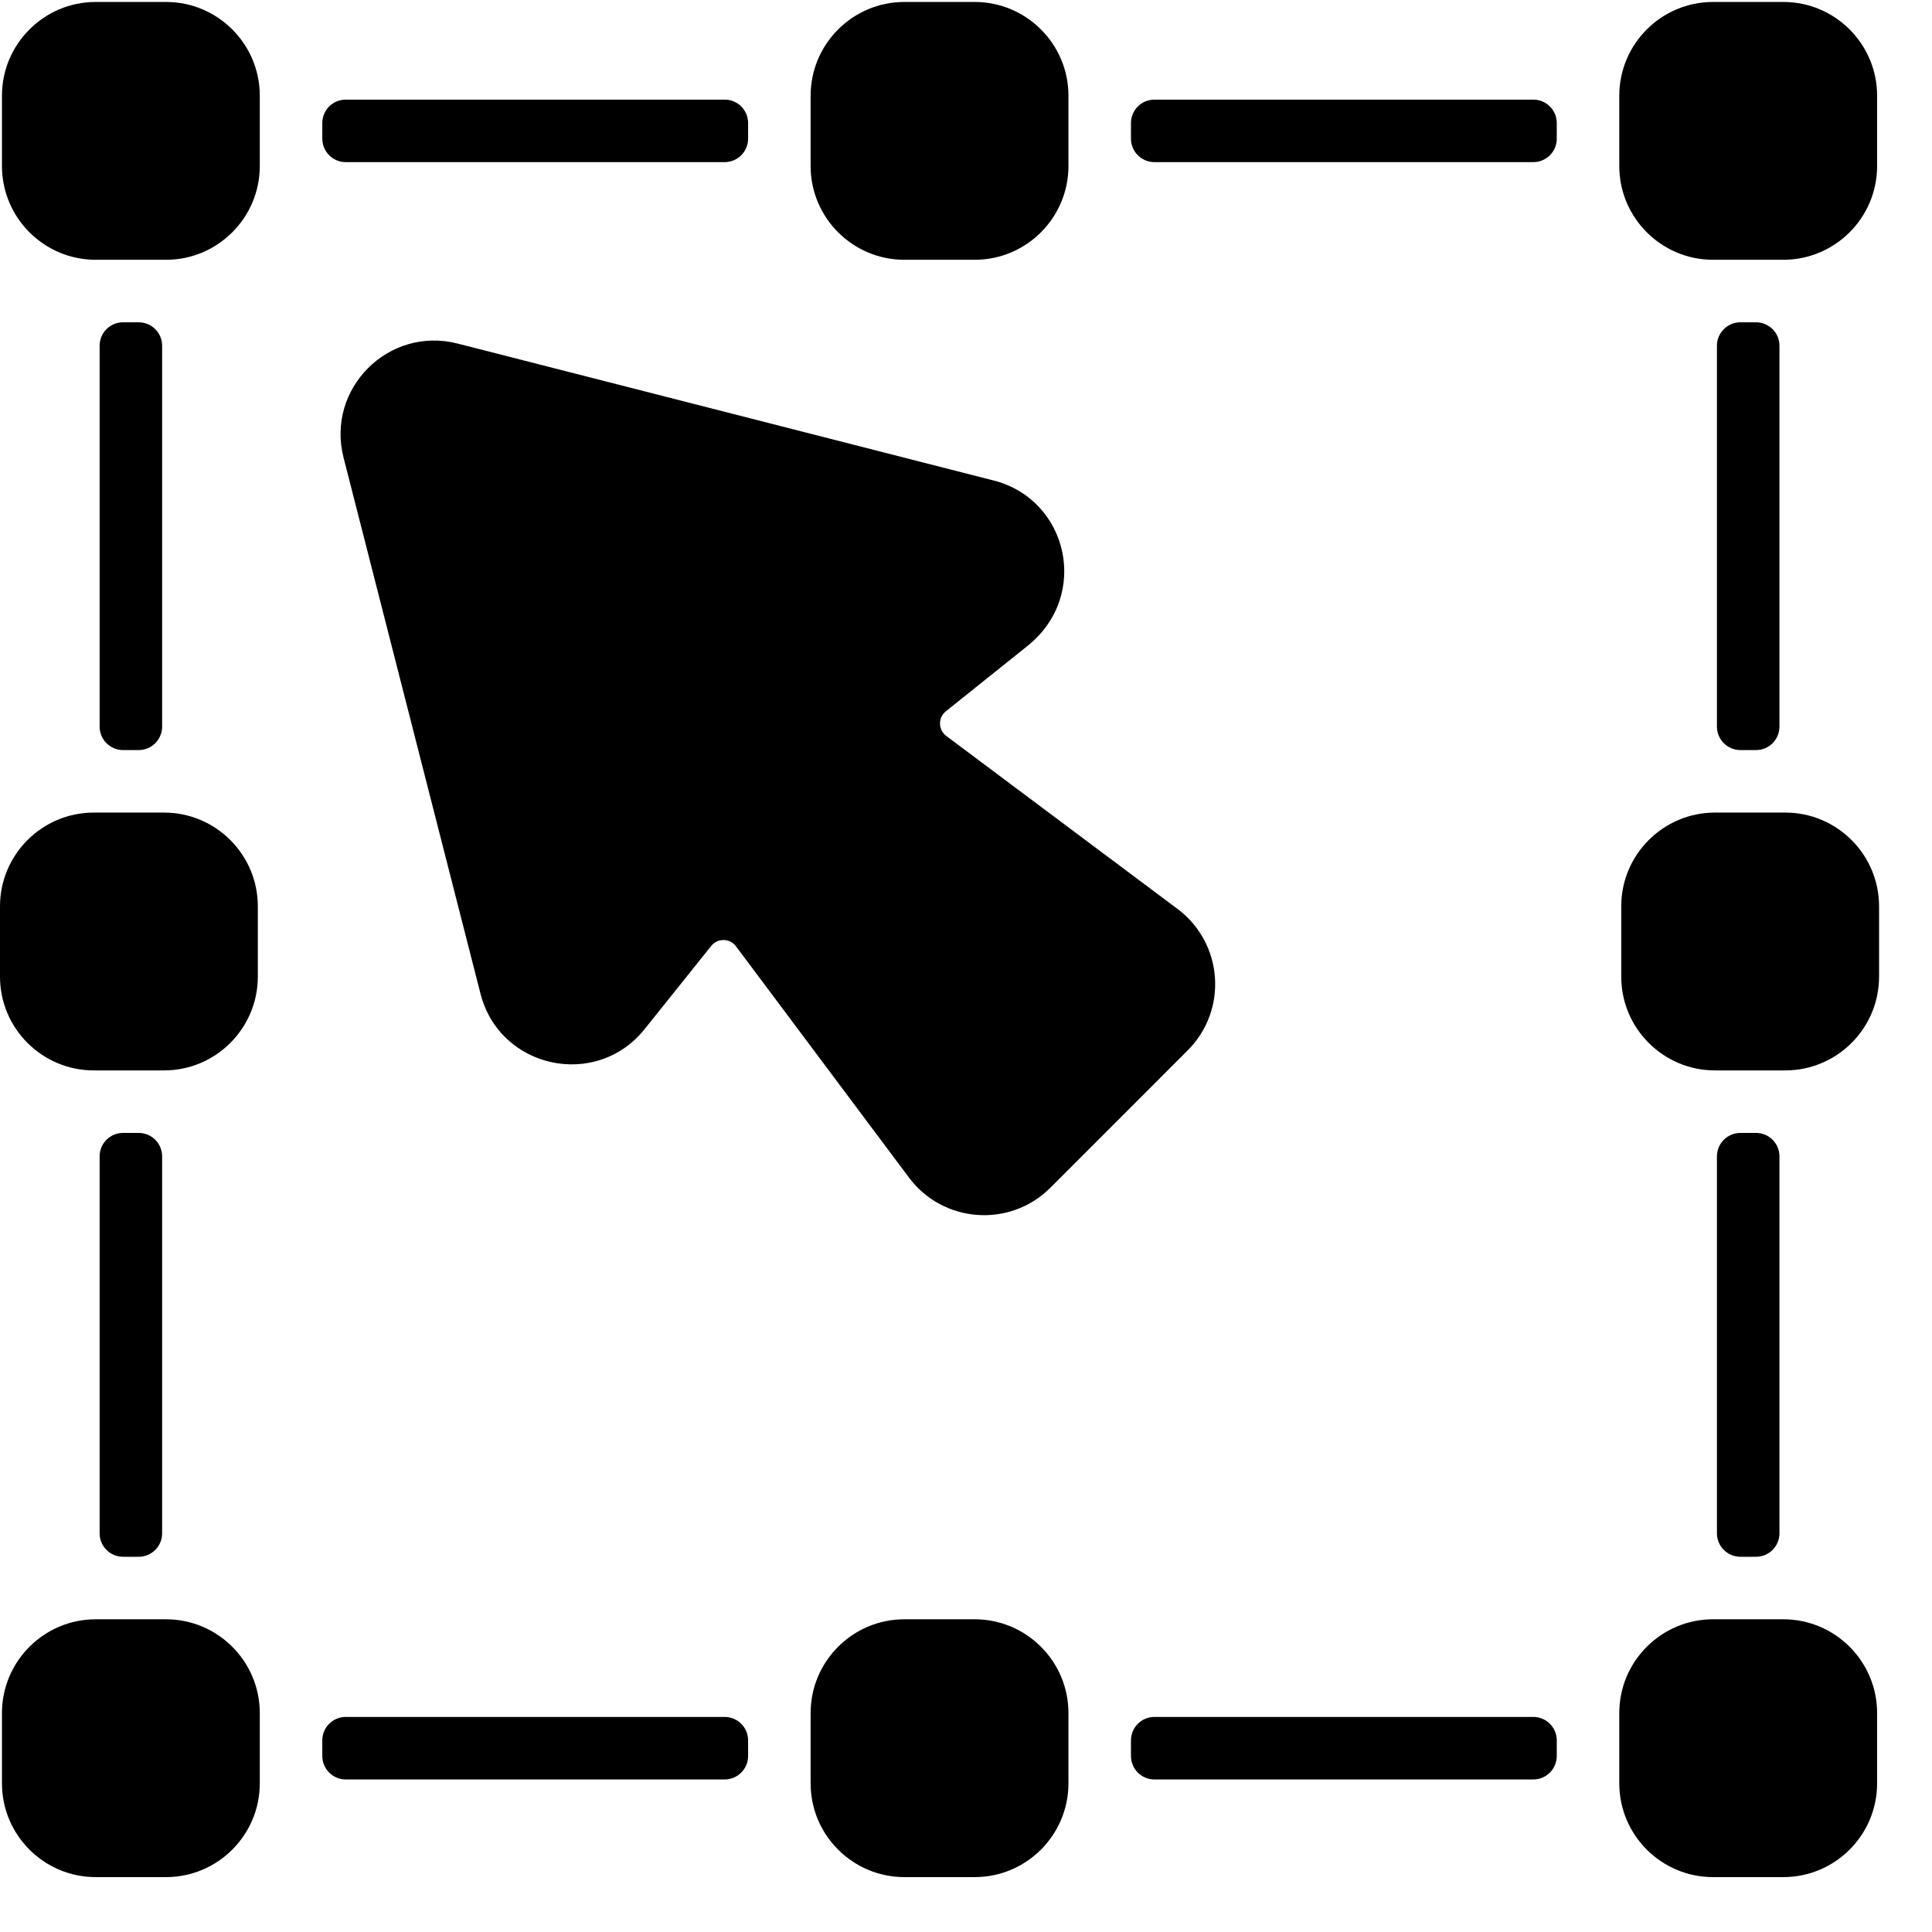 <svg width="63" height="63" viewBox="0 0 73 73" fill="none" xmlns="http://www.w3.org/2000/svg">
<g clip-path="url(#clip0_502_135)">
<path d="M6.273 0.074H3.616C1.663 0.074 0.074 1.663 0.074 3.616V6.273C0.074 8.227 1.663 9.816 3.616 9.816H6.273C8.227 9.816 9.816 8.227 9.816 6.273V3.616C9.816 1.663 8.227 0.074 6.273 0.074Z" fill="black"/>
<path d="M64.727 9.816H67.383C69.337 9.816 70.926 8.227 70.926 6.273V3.616C70.926 1.663 69.337 0.074 67.383 0.074H64.727C62.773 0.074 61.184 1.663 61.184 3.616V6.273C61.184 8.227 62.773 9.816 64.727 9.816Z" fill="black"/>
<path d="M67.457 30.703H64.8C62.847 30.703 61.258 32.292 61.258 34.245V36.902C61.258 38.856 62.847 40.445 64.8 40.445H67.457C69.411 40.445 71 38.856 71 36.902V34.245C71 32.292 69.411 30.703 67.457 30.703Z" fill="black"/>
<path d="M3.543 40.445H6.2C8.153 40.445 9.742 38.856 9.742 36.902V34.245C9.742 32.292 8.153 30.703 6.2 30.703H3.543C1.589 30.703 0 32.292 0 34.245V36.902C0 38.856 1.589 40.445 3.543 40.445Z" fill="black"/>
<path d="M36.828 0.074H34.172C32.218 0.074 30.629 1.663 30.629 3.616V6.273C30.629 8.227 32.218 9.816 34.172 9.816H36.828C38.782 9.816 40.371 8.227 40.371 6.273V3.616C40.371 1.663 38.782 0.074 36.828 0.074Z" fill="black"/>
<path d="M36.828 61.184H34.172C32.218 61.184 30.629 62.773 30.629 64.727V67.383C30.629 69.337 32.218 70.926 34.172 70.926H36.828C38.782 70.926 40.371 69.337 40.371 67.383V64.727C40.371 62.773 38.782 61.184 36.828 61.184Z" fill="black"/>
<path d="M6.273 61.184H3.616C1.663 61.184 0.074 62.773 0.074 64.727V67.383C0.074 69.337 1.663 70.926 3.616 70.926H6.273C8.227 70.926 9.816 69.337 9.816 67.383V64.727C9.816 62.773 8.227 61.184 6.273 61.184Z" fill="black"/>
<path d="M67.383 61.184H64.727C62.773 61.184 61.184 62.773 61.184 64.727V67.383C61.184 69.337 62.773 70.926 64.727 70.926H67.383C69.337 70.926 70.926 69.337 70.926 67.383V64.727C70.926 62.773 69.337 61.184 67.383 61.184Z" fill="black"/>
<path d="M44.495 34.346L35.755 27.808C35.446 27.577 35.438 27.116 35.74 26.875L38.823 24.407C41.212 22.494 40.35 18.872 37.55 18.157L17.29 12.981C14.685 12.315 12.314 14.681 12.981 17.29L18.156 37.55C18.88 40.381 22.529 41.167 24.354 38.888L26.875 35.74C27.116 35.438 27.577 35.446 27.808 35.755L34.346 44.495C35.639 46.223 38.164 46.402 39.688 44.878L44.877 39.688C46.404 38.162 46.221 35.638 44.495 34.346V34.346Z" fill="black"/>
<path d="M28.267 4.65V5.24C28.267 5.729 27.871 6.126 27.381 6.126H13.063C12.574 6.126 12.178 5.729 12.178 5.24V4.65C12.178 4.16 12.574 3.764 13.063 3.764H27.381C27.871 3.764 28.267 4.16 28.267 4.65Z" fill="black"/>
<path d="M58.822 4.65V5.24C58.822 5.729 58.426 6.126 57.937 6.126H43.618C43.129 6.126 42.733 5.729 42.733 5.24V4.65C42.733 4.16 43.129 3.764 43.618 3.764H57.937C58.426 3.764 58.822 4.16 58.822 4.65Z" fill="black"/>
<path d="M58.822 65.76V66.35C58.822 66.839 58.426 67.236 57.937 67.236H43.618C43.129 67.236 42.733 66.839 42.733 66.35V65.76C42.733 65.27 43.129 64.874 43.618 64.874H57.937C58.426 64.874 58.822 65.27 58.822 65.76Z" fill="black"/>
<path d="M28.267 65.76V66.35C28.267 66.839 27.871 67.236 27.381 67.236H13.063C12.574 67.236 12.178 66.839 12.178 66.35V65.76C12.178 65.27 12.574 64.874 13.063 64.874H27.381C27.871 64.874 28.267 65.27 28.267 65.76Z" fill="black"/>
<path d="M67.236 13.063V27.455C67.236 27.945 66.84 28.341 66.35 28.341H65.76C65.271 28.341 64.874 27.945 64.874 27.455V13.063C64.874 12.574 65.271 12.178 65.76 12.178H66.35C66.84 12.178 67.236 12.574 67.236 13.063Z" fill="black"/>
<path d="M67.236 43.692V57.937C67.236 58.426 66.84 58.822 66.35 58.822H65.76C65.271 58.822 64.874 58.426 64.874 57.937V43.692C64.874 43.203 65.271 42.807 65.76 42.807H66.35C66.84 42.807 67.236 43.203 67.236 43.692Z" fill="black"/>
<path d="M6.126 43.692V57.937C6.126 58.426 5.729 58.822 5.24 58.822H4.65C4.161 58.822 3.764 58.426 3.764 57.937V43.692C3.764 43.203 4.161 42.807 4.65 42.807H5.24C5.729 42.807 6.126 43.203 6.126 43.692Z" fill="black"/>
<path d="M6.126 13.063V27.455C6.126 27.945 5.729 28.341 5.24 28.341H4.65C4.161 28.341 3.764 27.945 3.764 27.455V13.063C3.764 12.574 4.161 12.178 4.65 12.178H5.24C5.729 12.178 6.126 12.574 6.126 13.063Z" fill="black"/>
</g>
<defs>
<clipPath id="clip0_502_135">
<rect width="71" height="71" fill="white"/>
</clipPath>
</defs>
</svg>
